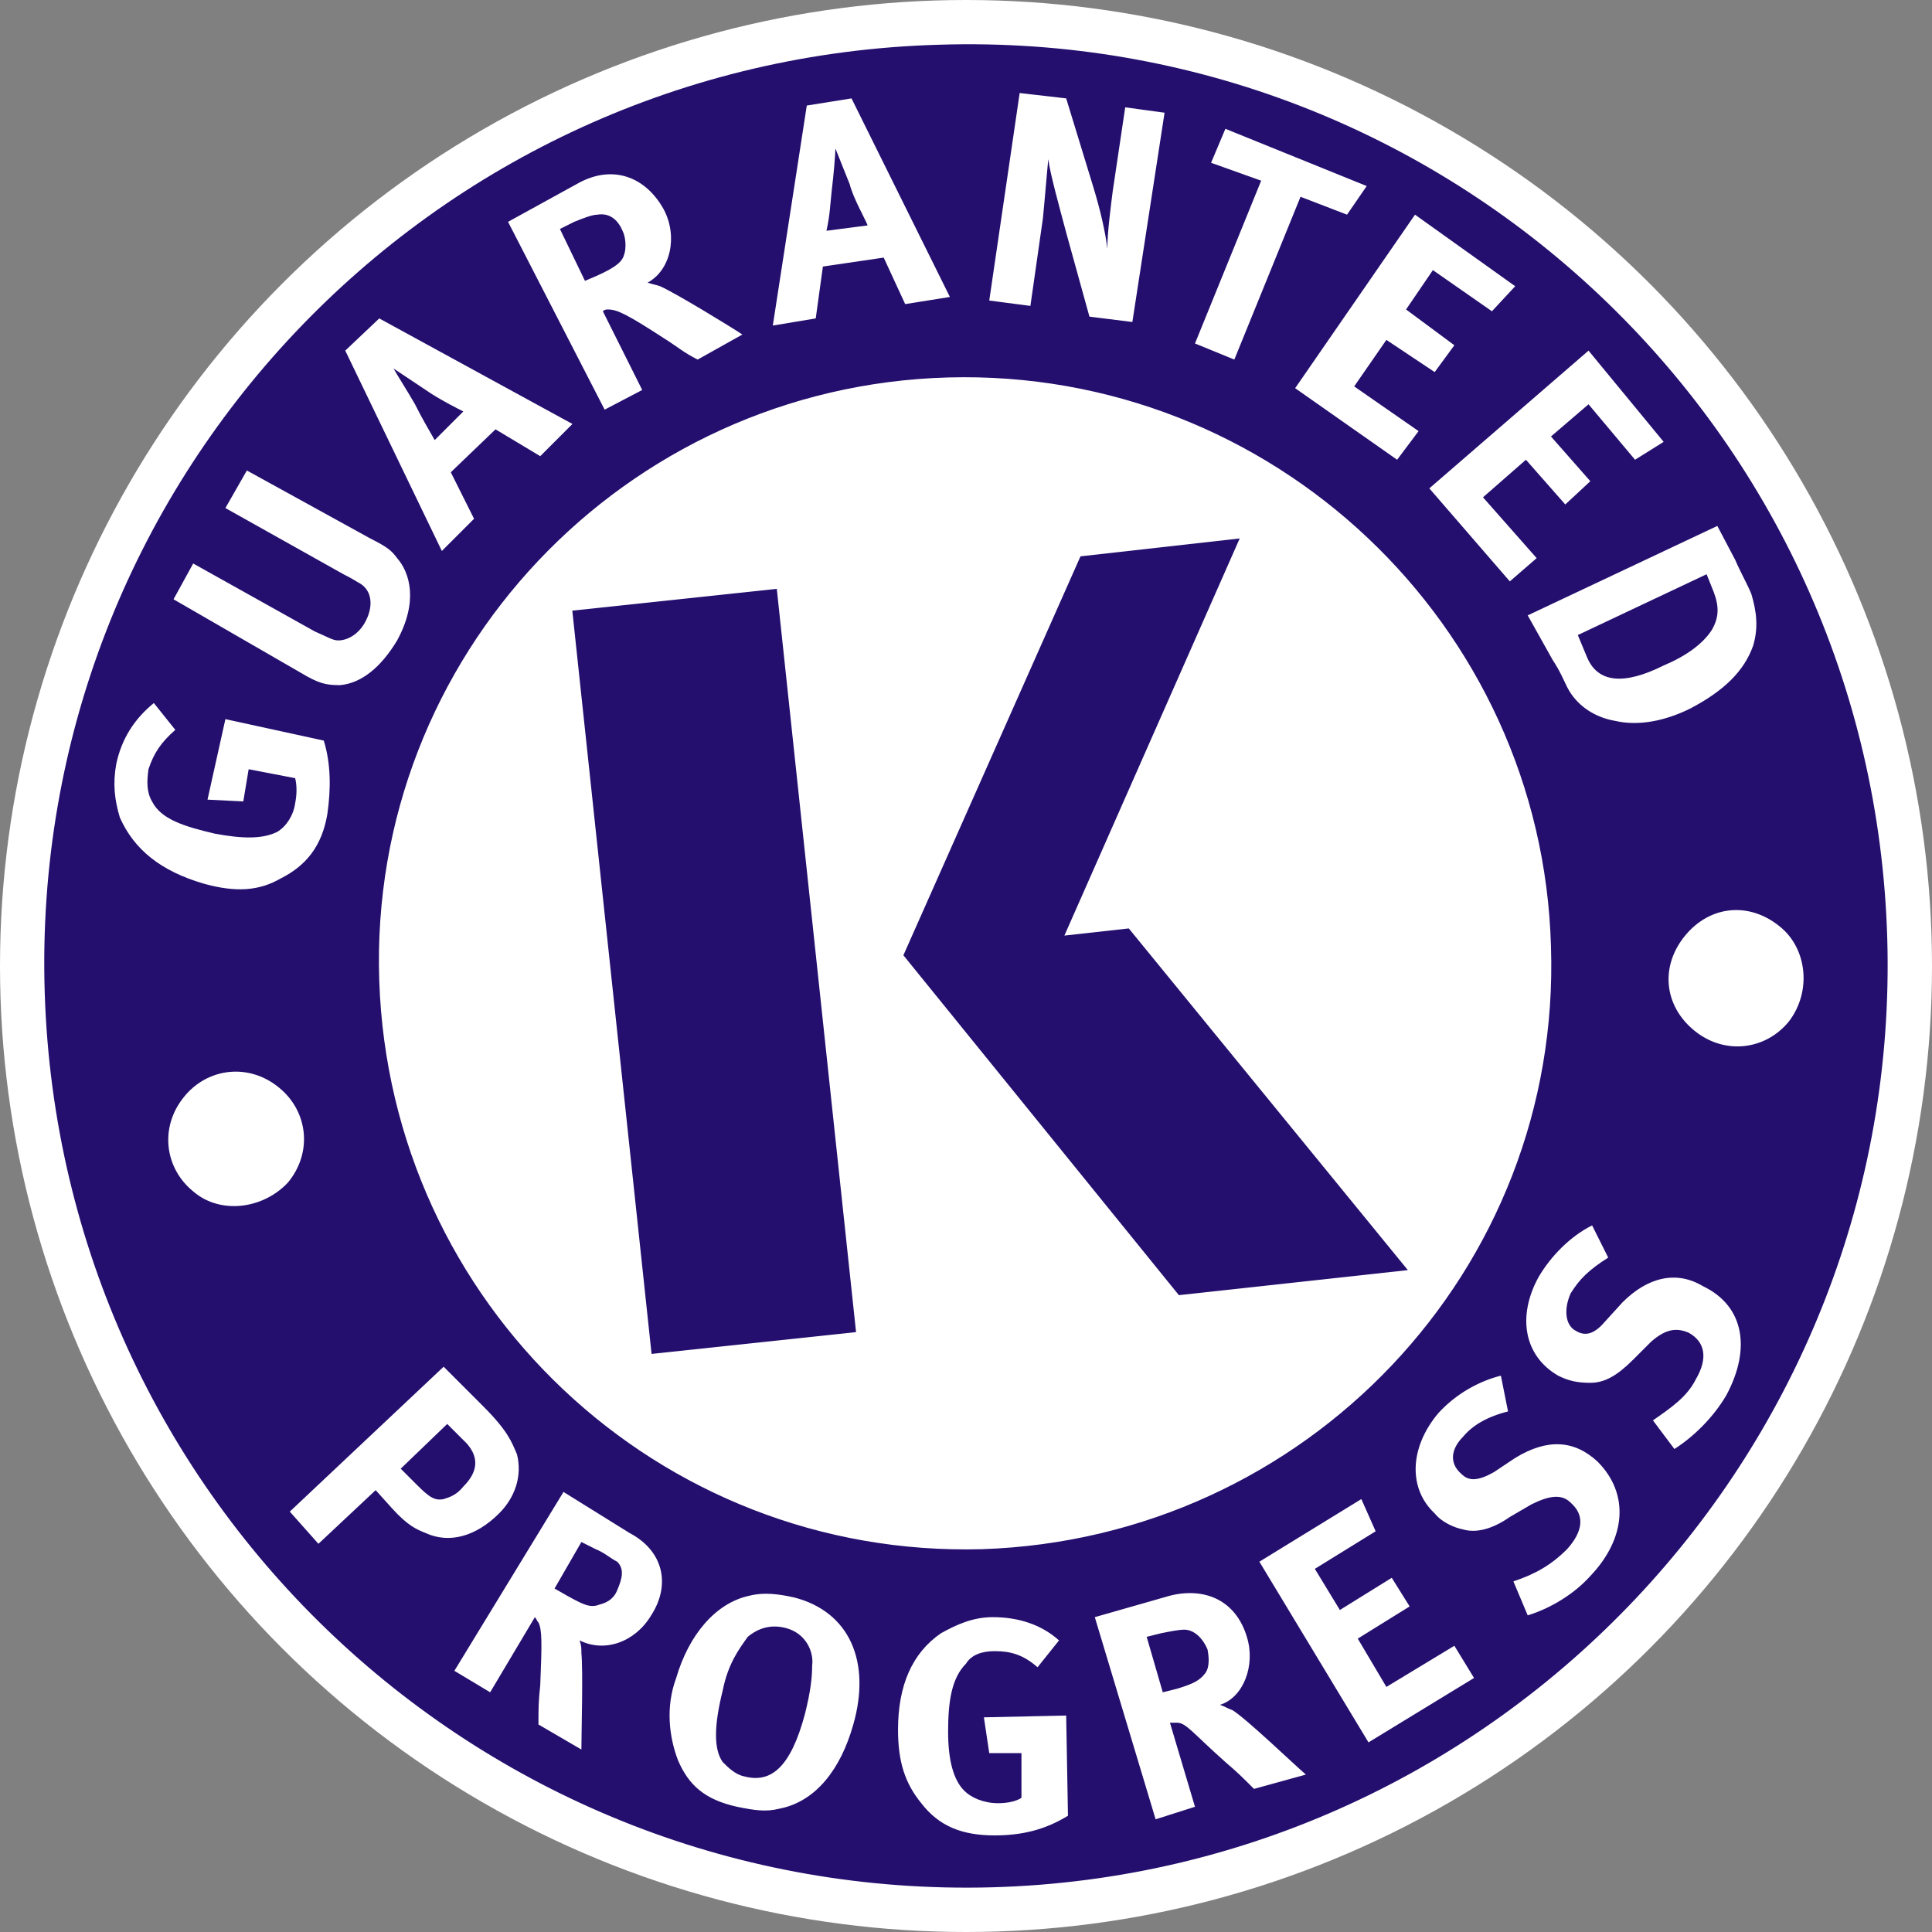 <?xml version="1.0" encoding="utf-8"?>
<!-- Generator: Adobe Illustrator 22.1.0, SVG Export Plug-In . SVG Version: 6.00 Build 0)  -->
<svg version="1.1" id="Layer_1" xmlns="http://www.w3.org/2000/svg" xmlns:xlink="http://www.w3.org/1999/xlink" x="0px" y="0px"
	 viewBox="0 0 108 108" style="enable-background:new 0 0 108 108;" xml:space="preserve">
<rect x="0" y="0" width="108" height="108" fill="#808080" stroke="none"/>
<style type="text/css">
	.st0{fill:#FFFFFF;}
	.st1{fill:#240F6E;}
</style>
<g>
	<circle class="st0" cx="54" cy="54" r="54"/>
</g>
<g>
	<path class="st1" d="M25,79.6l-2.6,2.5l0.9,0.9c0.7,0.7,1,0.9,1.5,0.8c0.3-0.1,0.7-0.2,1.1-0.7c0.8-0.8,0.9-1.6,0.2-2.4L25,79.6z"
		/>
	<path class="st1" d="M23.8,21.8l-1.8-1.2c0.1,0.2,0.8,1.3,1.2,2c0.4,0.8,0.7,1.3,1.1,2l1.6-1.6C25.7,22.9,24.5,22.3,23.8,21.8z"/>
	<path class="st1" d="M33.3,86.6l-0.8-0.4L31,88.8l0.7,0.4c0.9,0.5,1.3,0.7,1.8,0.5c0.4-0.1,0.8-0.3,1-0.8c0.3-0.7,0.4-1.2,0-1.6
		C34.1,87.1,33.8,86.8,33.3,86.6z"/>
	<path class="st1" d="M47.5,10.3l-0.8-2c0,0.3-0.1,1.5-0.2,2.3c-0.1,0.9-0.1,1.4-0.3,2.3l2.3-0.3C48.4,12.3,47.7,11.1,47.5,10.3z"/>
	<path class="st1" d="M93,37.2c1.2-0.5,2.2-1.2,2.7-2c0.4-0.7,0.4-1.3,0.1-2.1l-0.4-1l-7.2,3.4l0.5,1.2C89.3,38.2,90.8,38.3,93,37.2
		z"/>
	<path class="st1" d="M34.9,14.2c0.1-0.3,0.1-0.9-0.1-1.3c-0.3-0.7-0.8-1-1.4-0.9c-0.3,0-0.8,0.2-1.3,0.4l-0.8,0.4l1.4,2.9l0.7-0.3
		C34.5,14.9,34.8,14.6,34.9,14.2z"/>
	<path class="st1" d="M43.9,91c-0.8-0.2-1.5,0-2.1,0.5c-0.5,0.7-1.1,1.5-1.4,3c-0.5,2-0.5,3.3,0,4c0.3,0.3,0.7,0.7,1.2,0.8
		c1.5,0.4,2.6-0.5,3.4-3.5c0.3-1.2,0.4-2,0.4-2.7C45.5,92.4,45.1,91.3,43.9,91z"/>
	<path class="st1" d="M52.5,2.5C24,3.3,1.6,27,2.5,55.5s24.6,50.8,53,50c28.4-0.8,50.8-24.6,50-53C104.7,24,81,1.6,52.5,2.5z
		 M97,31.3c0.3,0.7,0.7,1.4,0.9,1.9c0.3,1,0.4,1.9,0.1,2.9c-0.5,1.4-1.6,2.5-3.5,3.5c-1.4,0.7-2.9,1-4.2,0.7
		c-1.2-0.2-2.2-0.9-2.7-1.9c-0.2-0.4-0.4-0.9-0.8-1.5l-1.4-2.5l10.6-5L97,31.3z M93,24.7l-1.6,1l-2.6-3.1l-2.1,1.8l2.2,2.5l-1.4,1.3
		l-2.2-2.5l-2.4,2.1l3,3.4l-1.5,1.3l-4.5-5.2l8.9-7.7L93,24.7z M84.7,16l-1.3,1.4l-3.3-2.3l-1.5,2.2l2.7,2l-1.1,1.5L77.5,19
		l-1.8,2.6l3.6,2.5l-1.2,1.6l-5.7-4l6.7-9.7L84.7,16z M67.7,9.1l0.8-1.9l7.9,3.2l-1.1,1.6L72.7,11l-3.7,9.1l-2.2-0.9l3.7-9.1
		L67.7,9.1z M57,5.2l2.6,0.3l1.5,4.9c0.4,1.3,0.7,2.6,0.8,3.5c0-0.9,0.2-2.4,0.3-3.2L62.9,6l2.2,0.3L63.3,18l-2.4-0.3L59.6,13
		c-0.4-1.5-0.9-3.3-1-4.1c-0.1,1-0.2,2.3-0.3,3.3l-0.7,4.9l-2.3-0.3L57,5.2z M86.7,52.9C87.3,71,73,86,54.9,86.6
		c-18.1,0.5-33.1-13.7-33.7-31.8S34.9,21.6,53,21.1C71.1,20.6,86.2,34.9,86.7,52.9z M45.1,5.9l2.5-0.4l5.5,11.1L50.6,17l-1.2-2.6
		L46,14.9l-0.4,2.9l-2.4,0.4L45.1,5.9z M32.4,10.2c1.9-1,3.7-0.3,4.7,1.5c0.8,1.5,0.4,3.4-0.9,4.1c0.3,0.1,0.4,0.1,0.7,0.2
		c0.9,0.4,4,2.3,4.6,2.7L39,20.1c-0.8-0.4-1.1-0.7-1.9-1.2c-2-1.3-2.6-1.6-3.1-1.6c-0.1,0-0.2,0-0.3,0.1l2.2,4.4l-2.1,1.1l-5.4-10.5
		L32.4,10.2z M21.2,17.8L32,23.7l-1.8,1.8L27.7,24l-2.5,2.4l1.3,2.6l-1.8,1.8l-5.4-11.2L21.2,17.8z M10.8,31.5l6.8,3.8
		c0.7,0.3,1,0.5,1.3,0.5c0.5,0,1.1-0.3,1.5-1c0.5-0.9,0.4-1.8-0.3-2.2c-0.2-0.1-0.3-0.2-0.9-0.5l-6.6-3.7l1.2-2.1l6.9,3.8
		c1,0.5,1.2,0.7,1.5,1.1c0.7,0.8,1.2,2.4,0,4.6c-0.9,1.5-2,2.4-3.2,2.5c-0.8,0-1.2-0.1-2.2-0.7l-7.1-4.1L10.8,31.5z M6.7,45.7
		c-0.3-1-0.4-1.9-0.2-3c0.3-1.4,1-2.5,2.1-3.4l1.2,1.5C9,41.5,8.6,42.1,8.3,43c-0.1,0.7-0.1,1.3,0.2,1.8c0.5,1,1.8,1.4,3.5,1.8
		c1.6,0.3,2.7,0.3,3.5-0.1c0.5-0.3,0.9-0.9,1-1.6c0.1-0.5,0.1-1,0-1.4l-2.6-0.5l-0.3,1.8l-2-0.1l1-4.5l5.5,1.2
		c0.4,1.3,0.4,2.7,0.2,4.1c-0.3,1.8-1.2,2.9-2.6,3.6c-1.2,0.7-2.5,0.8-4.3,0.3C9,48.7,7.5,47.5,6.7,45.7z M10.8,66.6
		c-1.6-1.3-1.9-3.6-0.5-5.3c1.3-1.6,3.6-1.9,5.3-0.5c1.6,1.3,1.9,3.6,0.5,5.3C14.7,67.6,12.3,67.9,10.8,66.6z M23.8,85.7
		c-0.5-0.2-1-0.4-1.9-1.4l-0.9-1l-3.2,3l-1.6-1.8l8.6-8.1l2.2,2.2c1.4,1.4,1.6,2,1.9,2.7c0.3,1.2-0.1,2.4-1,3.3
		C26.6,85.9,25.1,86.3,23.8,85.7z M36.4,90.3c-0.9,1.5-2.6,2.1-4,1.4c0.1,0.3,0.1,0.4,0.1,0.7c0.1,1,0,4.5,0,5.4l-2.4-1.4
		c0-0.9,0-1.3,0.1-2.2c0.1-2.4,0.1-3.1-0.1-3.5c-0.1-0.1-0.1-0.2-0.2-0.3l-2.5,4.2l-2-1.2l6.1-10l3.7,2.3
		C37.1,86.7,37.5,88.6,36.4,90.3z M47.7,96.4c-0.7,2.5-2.1,4.3-4.1,4.7c-0.8,0.2-1.4,0.1-2.4-0.1c-1.8-0.4-2.7-1.2-3.3-2.6
		c-0.5-1.3-0.7-3-0.1-4.6c0.7-2.4,2.2-4.2,4.1-4.6c0.8-0.2,1.6-0.1,2.5,0.1C47.5,90.1,48.7,92.9,47.7,96.4z M55.6,102.6
		c-1.8,0-3.1-0.5-4.1-1.8c-0.9-1.1-1.3-2.3-1.3-4.1c0-2.5,0.8-4.3,2.4-5.4c0.9-0.5,1.8-0.9,2.9-0.9c1.4,0,2.7,0.4,3.7,1.3l-1.2,1.5
		c-0.8-0.7-1.5-0.9-2.4-0.9c-0.7,0-1.3,0.2-1.6,0.7c-0.8,0.8-1,2.1-1,3.8c0,1.6,0.3,2.7,0.9,3.3c0.4,0.4,1.1,0.7,1.9,0.7
		c0.5,0,1-0.1,1.3-0.3V98h-1.8L55,96l4.6-0.1l0.1,5.6C58.4,102.3,57.1,102.6,55.6,102.6z M70.1,100c-0.7-0.7-0.9-0.9-1.6-1.5
		c-1.8-1.6-2.2-2.2-2.7-2.2c-0.1,0-0.2,0-0.4,0l1.4,4.7l-2.2,0.7l-3.4-11.3l4.2-1.2c2-0.5,3.7,0.3,4.3,2.3c0.5,1.6-0.2,3.4-1.5,3.8
		c0.3,0.1,0.4,0.2,0.7,0.3c0.8,0.5,3.4,3,4.1,3.6L70.1,100z M76.5,97.4l-6.1-10.1l5.7-3.5l0.8,1.8l-3.4,2.1l1.4,2.3l2.9-1.8l1,1.6
		l-2.9,1.8l1.6,2.7l3.8-2.3l1.1,1.8L76.5,97.4z M88.9,88.1c-0.9,1-2.2,1.8-3.5,2.2l-0.8-1.9c1.2-0.4,2.1-0.9,3-1.8
		c0.9-1,1-1.9,0.2-2.6c-0.5-0.5-1.2-0.4-2.2,0.1l-1.2,0.7c-1,0.7-1.9,0.9-2.6,0.7c-0.5-0.1-1.2-0.4-1.6-0.9
		c-1.5-1.4-1.4-3.7,0.2-5.6c1-1.1,2.3-1.8,3.5-2.1l0.4,2c-1.2,0.3-2,0.8-2.5,1.4c-0.7,0.7-0.8,1.5-0.1,2.1c0.4,0.4,0.9,0.4,1.8-0.1
		l1.2-0.8c1.8-1.1,3.3-1,4.6,0.2C91.1,83.5,90.9,86,88.9,88.1z M96.5,78c-0.7,1.2-1.8,2.3-2.9,3l-1.2-1.6c1-0.7,1.9-1.3,2.4-2.3
		c0.7-1.2,0.5-2.1-0.4-2.6c-0.7-0.3-1.3-0.2-2.1,0.5l-1,1c-0.9,0.9-1.6,1.3-2.4,1.3c-0.7,0-1.2-0.1-1.8-0.4
		c-1.9-1.1-2.3-3.3-1.1-5.5c0.7-1.2,1.8-2.3,3-2.9l0.9,1.8c-1.1,0.7-1.6,1.2-2.1,2c-0.4,0.9-0.3,1.8,0.3,2.1c0.5,0.3,1,0.2,1.6-0.5
		l1-1.1c1.4-1.4,3-1.8,4.5-0.9C97.5,73,97.9,75.4,96.5,78z M100,57.1c-1.3,1.6-3.6,1.9-5.3,0.5s-1.9-3.6-0.5-5.3s3.6-1.9,5.3-0.5
		C101,53,101.3,55.4,100,57.1z"/>
	<path class="st1" d="M66.2,91.1c-0.3,0-0.8,0.1-1.3,0.2l-0.8,0.2l0.9,3.1l0.8-0.2c1-0.3,1.3-0.5,1.6-0.9c0.2-0.3,0.2-0.8,0.1-1.3
		C67.2,91.5,66.7,91.1,66.2,91.1z"/>
	<path class="st1" d="M65.9,72.4L78.7,71L63.1,51.9l-3.6,0.4l9.8-22.2l-8.9,1l-9.9,22.3L65.9,72.4z"/>
	
		<rect x="34.2" y="33.4" transform="matrix(0.994 -0.106 0.106 0.994 -5.543 4.561)" class="st1" width="11.5" height="41.8"/>
</g>
</svg>
